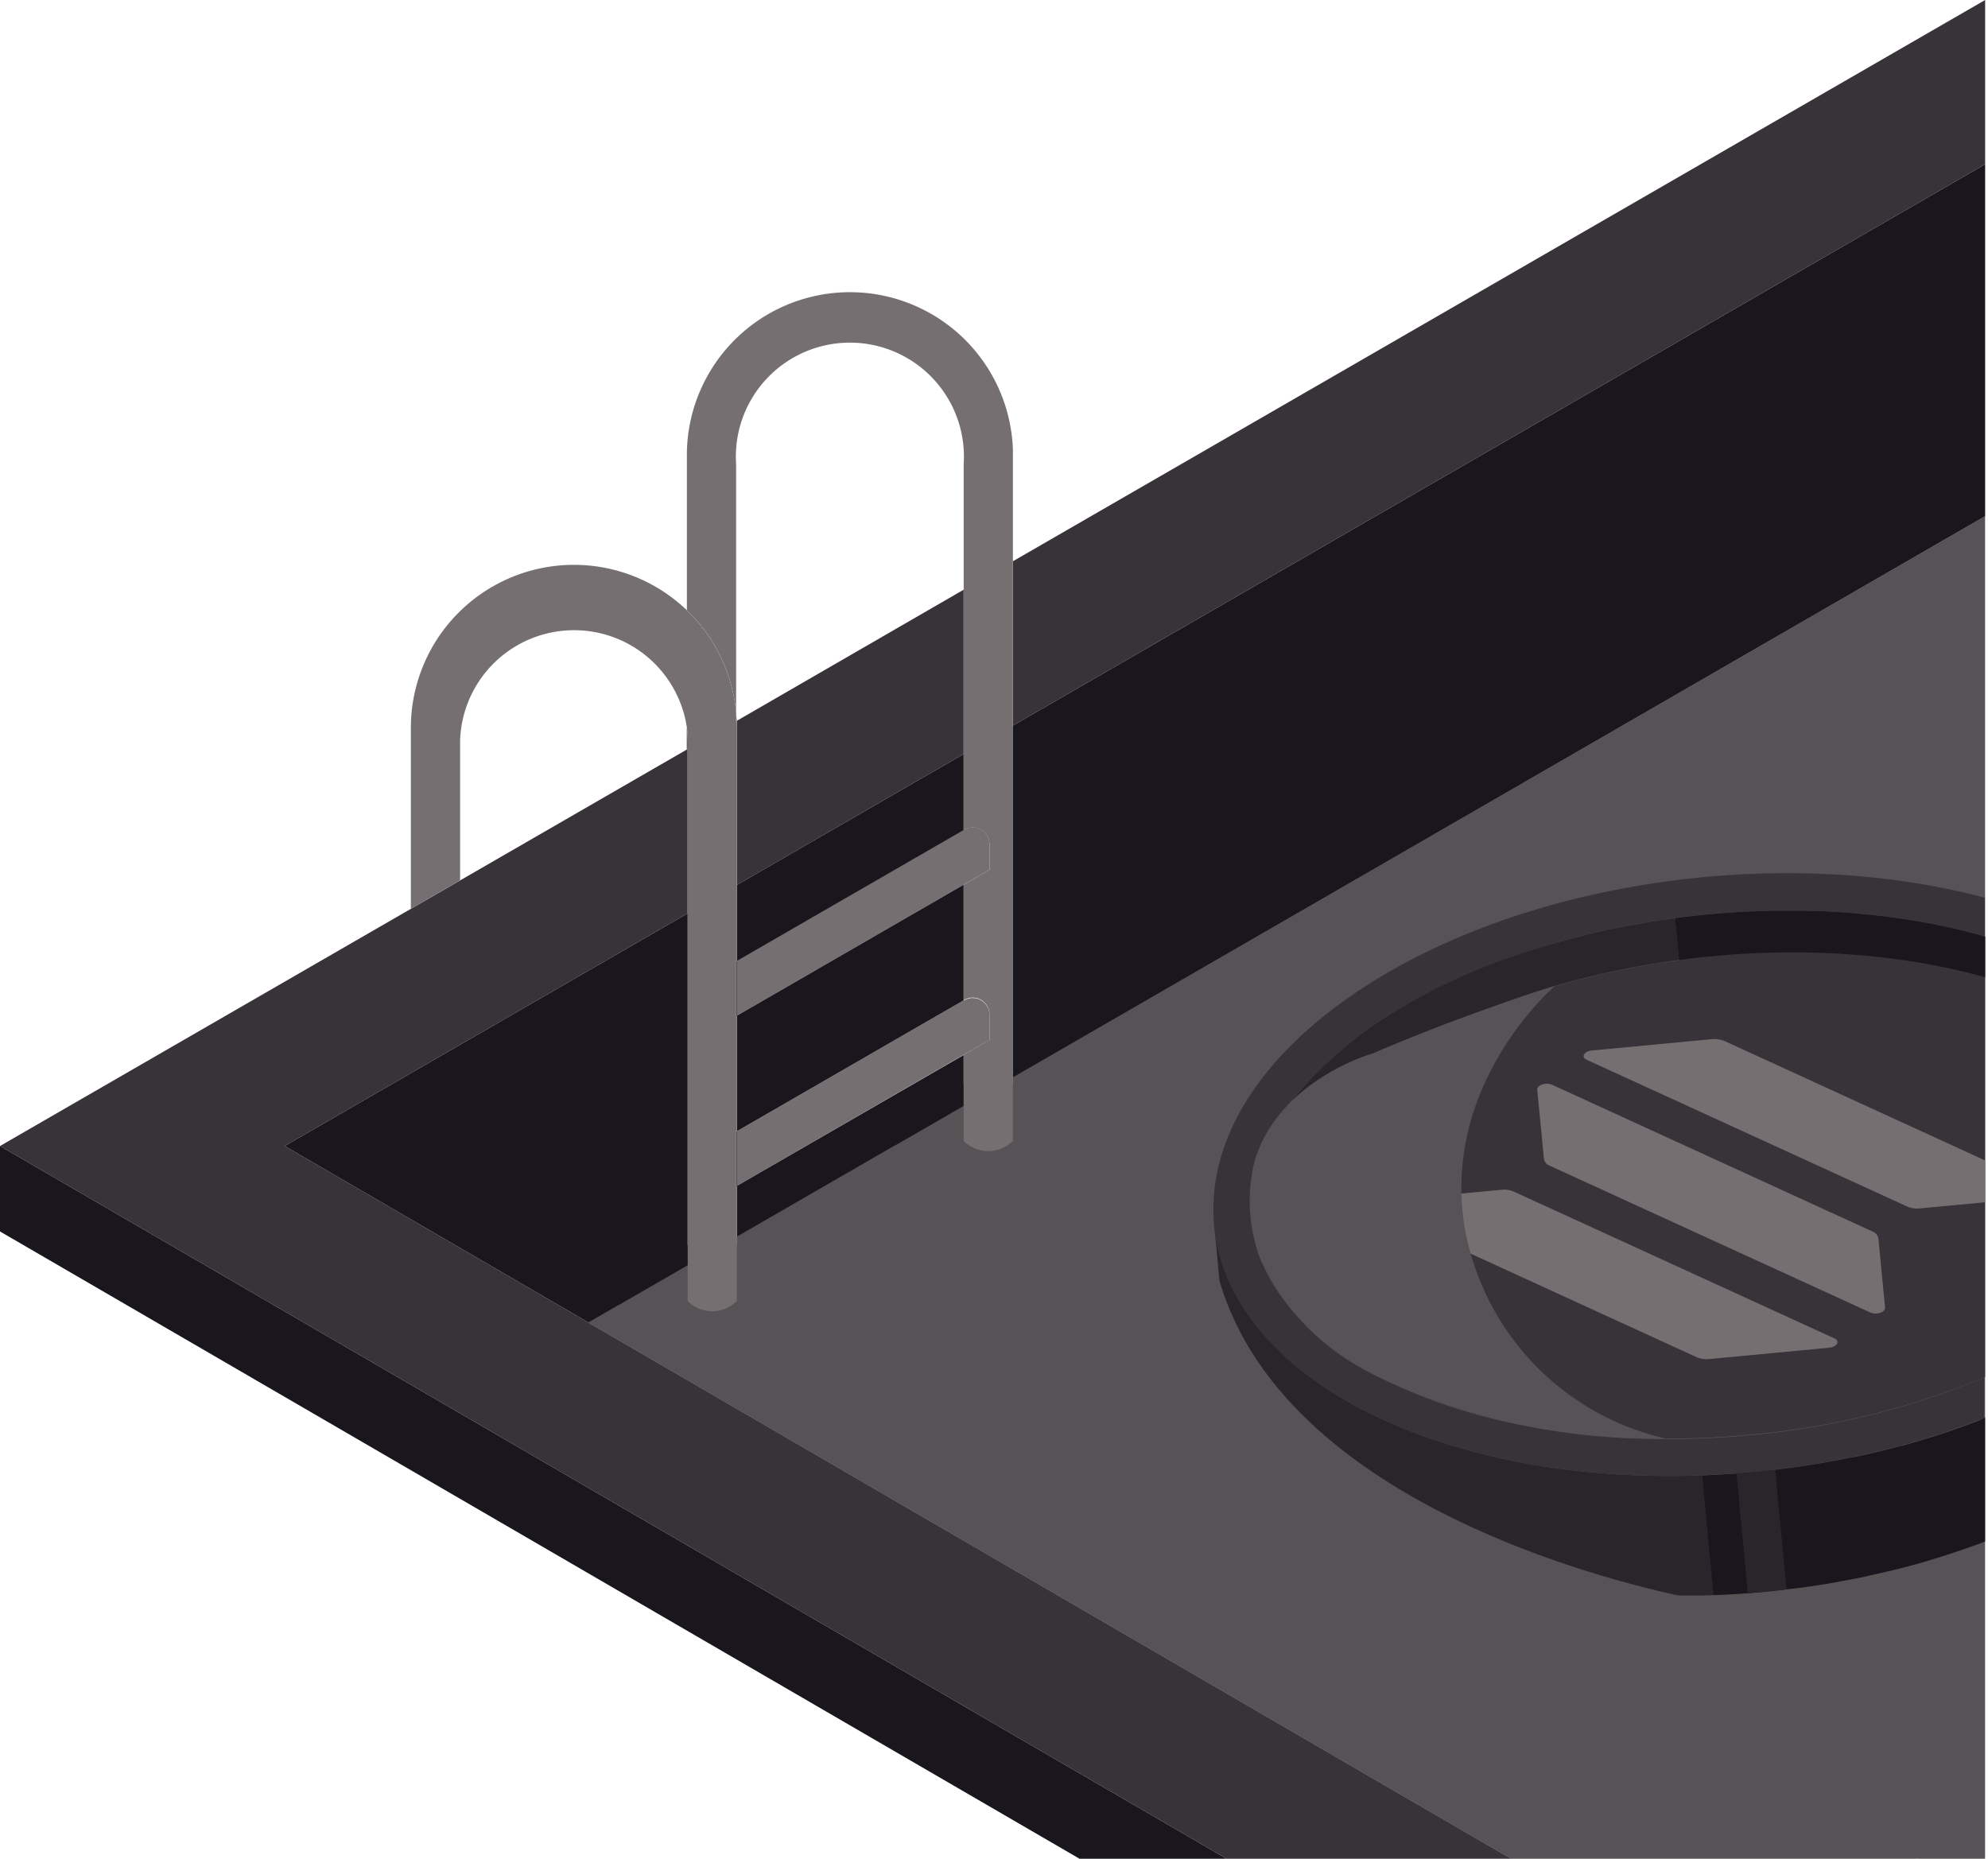 <svg xmlns="http://www.w3.org/2000/svg" width="385" height="360" fill="none"><path fill="#383339" d="M292.682 360h-55.146L0 221.96l133.012-76.788.156-.091v31.827L55.133 221.96l58.835 34.192z"/><path fill="#383339" d="M186.625 114.214v31.828L142.704 171.4v-31.802zM384.448 0v31.814L196.16 140.534v-31.827z"/><path fill="#1A161D" d="M237.536 360H209.06L0 238.51v-16.55z"/><path fill="#29252B" d="M133.168 143.443v1.638l-.156.091.001-4.275q.156 1.269.155 2.546m9.497-3.845h-.104v-1.572c.052.559.078 1.066.104 1.572m.039 46.534v10.587l-.143.078V186.21zm0 32.97v10.588l-.143.078V219.18z"/><path fill="#29252B" d="M142.704 186.132v10.587l-.143.078V186.21zm0 32.97v10.588l-.143.078V219.18z"/><path fill="#575255" d="M384.436 99.977V360c-4.415 0-15.543-.009-20.539 0h-71.28L113.903 256.152l19.201-11.094v7.015a6.717 6.717 0 0 0 9.392.13l.143-.13V239.55l43.921-25.358v6.781a6.74 6.74 0 0 0 7.348 1.461 6.7 6.7 0 0 0 2.188-1.461v-12.276z"/><path fill="#575255" d="M151.134 243.992c3.586 2.196 5.392 5.053 5.392 7.924s-1.754 5.742-5.314 7.925a27.29 27.29 0 0 1-25.89 0c-3.586-2.183-5.378-5.041-5.391-7.925s1.766-5.728 5.326-7.911a27.17 27.17 0 0 1 25.877 0z"/><path fill="#575255" d="M146.042 247.37c2.183 1.299 3.261 2.91 3.274 4.547s-1.065 3.286-3.222 4.546a17.36 17.36 0 0 1-15.68 0c-2.169-1.299-3.26-2.896-3.273-4.546s1.065-3.287 3.222-4.534a15.85 15.85 0 0 1 7.794-1.884c2.745-.06 5.46.584 7.885 1.871m58.484-34.595c3.599 2.196 5.391 5.054 5.391 7.925s-1.74 5.729-5.3 7.924a27.27 27.27 0 0 1-25.89 0c-3.586-2.195-5.379-5.053-5.392-7.924s1.754-5.729 5.314-7.912a24.93 24.93 0 0 1 12.912-3.286 25.37 25.37 0 0 1 12.965 3.273"/><path fill="#575255" d="M199.447 216.153c2.17 1.299 3.261 2.897 3.261 4.547s-1.052 3.286-3.209 4.534a17.29 17.29 0 0 1-15.693 0c-2.169-1.299-3.247-2.884-3.26-4.534s1.065-3.287 3.221-4.534a15.7 15.7 0 0 1 7.795-1.884 16.1 16.1 0 0 1 7.885 1.871"/><path fill="#766F71" d="M191.627 196.485v4.936l-5.002 2.858-43.921 25.411v-10.588l43.921-25.358h.104a3.257 3.257 0 0 1 4.898 2.741m0-32.957v4.936l-5.002 2.884-43.921 25.371v-10.626l43.921-25.358.104-.065a3.262 3.262 0 0 1 4.898 2.858"/><path fill="#1A161D" d="M186.625 204.332v9.86l-43.921 25.358v-9.86zm0-32.984v22.396l-43.921 25.358v-22.383zm0-25.306v14.732l-43.921 25.358V171.4z"/><path fill="#766F71" d="M196.16 87.532v133.441a6.74 6.74 0 0 1-9.535 0v-16.694l5.002-2.883v-4.911a3.262 3.262 0 0 0-4.898-2.832h-.104v-22.305l5.002-2.884v-4.936a3.26 3.26 0 0 0-4.898-2.819l-.104.065V89.961a22.08 22.08 0 0 0-22.032-23.598A22.083 22.083 0 0 0 142.56 89.96l.001 48.065a31.48 31.48 0 0 0-9.094-19.407l-.442-.429V87.532a31.58 31.58 0 0 1 31.574-30.94 31.58 31.58 0 0 1 31.574 30.94z"/><path fill="#1A161D" d="M384.448 31.814v68.163L196.16 208.697v-68.163z"/><path fill="#766F71" d="M142.704 140.988v45.105l-.143.078v10.587l.142-.078v22.383l-.142.078v10.588l.142-.078v22.383l-.142.078a6.72 6.72 0 0 1-9.393-.13V143.443a21 21 0 0 0-.156-2.597 22.083 22.083 0 0 0-43.908 2.598v27.06l-9.536 5.521V140.95a31.581 31.581 0 0 1 53.457-22.747l.442.429a31.48 31.48 0 0 1 9.094 19.408v1.572h.104c.025.442.039.909.039 1.376"/><path fill="#1A161D" d="M133.168 176.908v68.149l-19.2 11.095-58.835-34.192z"/><path fill="#383339" d="m235.003 235.327.156 1.598c0-.533-.078-1.065-.104-1.611z"/><path fill="#29252B" d="M267.934 274.988c-20.33-9.301-31.359-22.993-32.775-37.673l2.195 23.383a35.4 35.4 0 0 0 5.041 14.81 41 41 0 0 0 3.455 4.767 54.3 54.3 0 0 0 9.249 8.951 65 65 0 0 0 3.066 2.222 81 81 0 0 0 8.912 5.196c.974.493 1.988.974 3.014 1.442l.13.065a94 94 0 0 0 8.6 3.455c.974.364 1.974.689 2.962 1.001a110 110 0 0 0 8.638 2.429c.962.247 1.936.455 2.923.662q4.21.936 8.561 1.572c.961.143 1.923.299 2.897.403 2.793.39 5.638.688 8.496.883.948.078 1.923.156 2.897.195 2.793.169 5.612.247 8.431.273h2.858c1.468 0 2.936 0 4.404-.091l-2.183-23.188c-22.162.818-44.025-2.638-61.771-10.757"/><path fill="#1A161D" d="M384.435 274.534v24.02l-1.558.597c-.923.325-1.858.663-2.793.974-2.664.936-5.392 1.78-8.172 2.599-.909.259-1.844.506-2.78.753-2.715.728-5.456 1.299-8.236 1.949q-1.377.285-2.806.545a146 146 0 0 1-8.275 1.39c-.948.143-1.897.26-2.845.364-.325 0-.662.091-1 .117-2.429.312-4.872.546-7.327.74h-.169c-.883.065-1.78.143-2.663.182-1.299.078-2.663.143-3.988.182l-2.183-23.188 3.326-.156 3.326-.221q3.754-.272 7.495-.728l1.299-.155 1.793-.234 2.378-.338 1.299-.208c1.507-.234 3-.494 4.481-.766l1.299-.247 2.066-.416h.26l3.014-.649 1.663-.39.571-.143c1.429-.338 2.845-.702 4.261-1.091h.13c.948-.247 1.884-.52 2.819-.793l1.377-.415.325-.104a55 55 0 0 0 2.078-.637l2.053-.675a162 162 0 0 0 4.378-1.546l2.195-.845z"/><path fill="#383339" d="M242.525 230.56c0-.299.077-.597.142-.909a.2.2 0 0 1 0-.078c0-.247.078-.494.13-.741s.117-.571.182-.87.195-.792.299-1.182.208-.793.338-1.195a1.4 1.4 0 0 1 0-.221l.156-.468c.143-.403.285-.818.441-1.234l.351-.883c.169-.403.351-.806.533-1.209l.234-.506.428-.858c.195-.363.39-.753.598-1.13.416-.753.87-1.507 1.299-2.26.429-.754 1-1.507 1.533-2.248l.831-1.117.871-1.117c.298-.377.61-.753.922-1.104s.636-.728.974-1.091l1.001-1.092 1.052-1.078 1.091-1.078 1.143-1.065c.403-.364.78-.715 1.195-1.066.416-.35 1.014-.883 1.533-1.299a61 61 0 0 1 2.43-1.935l.584-.429c.65-.494 1.299-.987 2.001-1.468l1.546-1.091c.519-.364 1.052-.702 1.584-1.052l1.027-.663 1.091-.688 1.819-1.092c.454-.272.909-.545 1.39-.805l.311-.182 2.962-1.611.858-.428.234-.13.727-.351 1.208-.611a99 99 0 0 1 6.586-2.962 129 129 0 0 1 14.251-5.092 67 67 0 0 1 3.69-1.039c1.247-.312 2.494-.676 3.78-.962 2.52-.623 5.092-1.169 7.691-1.636a136 136 0 0 1 3.897-.689l2.676-.416q1.117-.168 2.221-.311c2.079-.286 4.17-.52 6.275-.715a174 174 0 0 1 6.391-.481l2.118-.103c1.416 0 2.819-.117 4.209-.13h6.222l2.079.065c1.299 0 2.715.104 4.066.194s2.715.169 4.04.299c.676 0 1.299.104 2.001.182 1.987.195 3.897.442 5.897.728 2.001.285 3.898.584 5.755.961h.104c1.858.351 3.69.727 5.495 1.169.611.13 1.222.286 1.819.442.598.156 1.208.299 1.806.48.597.182 1.169.299 1.754.481v-7.509c-39.856-10.678-91.663-3.104-123.711 19.668-17.72 12.601-26.177 27.541-25.67 41.766 0 .532 0 1.065.091 1.585v.454a35 35 0 0 0 .974 5.43c.13.507.286 1.014.442 1.507.156.494.234.741.364 1.105a37 37 0 0 0 1.688 4.001q.312.636.663 1.299l.545.987.559.922c.195.312.39.637.598.949s.402.623.623.935a49.7 49.7 0 0 0 8.665 9.483c.87.754 1.767 1.481 2.715 2.196a74 74 0 0 0 4.482 3.144 84 84 0 0 0 3.274 1.987 83 83 0 0 0 7.184 3.689c17.706 8.107 39.556 11.562 61.654 10.757l3.325-.156c1.104 0 2.209-.13 3.326-.208l3.351-.286c1.378-.13 2.768-.273 4.145-.454l1.299-.156 1.792-.234 2.378-.338 1.299-.208 2.247-.363c.455-.065.896-.156 1.299-.234l.884-.169 1.299-.247 2.065-.416h.26l2.338-.506.637-.143 1.663-.39.571-.143 2.183-.532 2.078-.559h.13l1.936-.546.883-.247.871-.246.506-.169.325-.104 2.078-.637 2.053-.675a243 243 0 0 0 4.378-1.546l2.195-.845.936-.376v-7.795a153.7 153.7 0 0 1-45.468 11.159c-25.228 2.391-49.365-.987-67.929-9.483-15.277-7.171-25.02-16.901-27.761-27.839 0-.221-.104-.429-.156-.663-.052-.233-.117-.519-.169-.792-.091-.468-.182-.922-.233-1.39s-.104-.78-.143-1.169v-4.352q.026-.909.117-1.728"/><path fill="#383339" d="M273.728 193.887a104 104 0 0 1 3.599-1.923c-1.222.624-2.43 1.299-3.599 1.923m5.989-3.104-2.39 1.221.935-.507zm6.586-2.949a132 132 0 0 0-6.586 2.949c2.13-1.04 4.326-2.092 6.586-2.949m14.108-4.963a142 142 0 0 0-14.108 4.963 129 129 0 0 1 14.108-4.963m84.025-1.468V266.7a153.7 153.7 0 0 1-45.468 11.159c-25.228 2.391-49.365-.987-67.929-9.483-15.446-7.054-25.189-16.784-27.93-27.722.65-11.458 8.535-23.033 22.578-33.023 14.394-10.223 33.49-17.511 54.561-20.915 1.611-.273 3.248-.506 4.898-.714l-.767-8.106-2.221.298q1.117-.168 2.221-.311c2.079-.286 4.17-.52 6.275-.715a174 174 0 0 1 6.391-.481l2.118-.104 4.209-.129h6.222l2.079.065c1.299 0 2.715.116 4.066.194s2.715.169 4.04.299l2.001.182c1.987.195 3.897.442 5.898.728 2 .285 3.897.584 5.754.961h.104c1.858.351 3.69.727 5.495 1.169l1.819.442 1.806.48z"/><path fill="#29252B" d="m324.418 177.843.754 8.093c-1.65.208-3.274.455-4.898.728-21.097 3.391-40.18 10.678-54.561 20.915-14.056 9.99-21.941 21.565-22.591 33.01 0-.208-.104-.429-.156-.663s-.117-.52-.169-.792a34 34 0 0 1-.234-1.39c-.064-.468-.103-.78-.129-1.17a10 10 0 0 1-.078-1.545 30.16 30.16 0 0 1 3.52-14.94c.182-.364.377-.753.598-1.117.402-.753.857-1.52 1.299-2.273s.987-1.494 1.52-2.235c.272-.39.558-.753.831-1.13s.585-.727.87-1.117.611-.741.936-1.104l.961-1.092c.338-.363.663-.727 1.013-1.091l1.04-1.078c.376-.351.727-.715 1.104-1.078l1.13-1.066 1.195-1.065a81 81 0 0 1 6.496-5.196 95 95 0 0 1 3.143-2.144l1.014-.662 1.104-.689c.597-.363 1.195-.727 1.806-1.078.61-.351.922-.545 1.39-.818l.324-.182a113 113 0 0 1 5.989-3.144 130 130 0 0 1 6.586-2.949 142 142 0 0 1 14.186-4.91 154 154 0 0 1 3.703-1.04l3.767-.961q3.78-.896 7.704-1.637l3.897-.688c1.715-.247 3.286-.494 4.936-.702"/><path fill="#1A161D" d="M242.381 236.094v-.442a1.7 1.7 0 0 0 0 .442m.027.494v-.494.481c0 .39.078.792.13 1.169-.052-.377-.091-.767-.13-1.156m-.053-.936a29.9 29.9 0 0 1 3.508-15.589 30.15 30.15 0 0 0-3.521 14.94c0 .246 0 .454.013.649m4.106-16.68q.592-1.17 1.299-2.273c-.442.753-.896 1.52-1.299 2.273m1.338-2.273c.454-.741.961-1.494 1.52-2.234a51 51 0 0 0-1.52 2.234m17.135-17.213a79 79 0 0 1 3.156-2.13 95 95 0 0 0-3.143 2.143 81 81 0 0 0-6.496 5.197 78 78 0 0 1 6.483-5.21m119.502-18.083v7.872c-15.784-4.417-34.062-5.859-52.977-4.066a127 127 0 0 0-6.287.727l-.767-8.106c2.079-.286 4.183-.519 6.288-.714 2.104-.195 4.274-.364 6.378-.494l2.118-.104 4.209-.13h6.223l2.078.065c1.299 0 2.715.117 4.066.195s2.715.169 4.04.299l2.001.182c1.987.208 3.897.441 5.898.727s3.897.598 5.755.962h.103c1.858.363 3.69.74 5.496 1.169l1.818.441 1.806.481z"/><path fill="#29252B" d="m343.787 284.653 2.196 23.176c-2.442.299-4.885.533-7.34.728h-.156l-2.195-23.189z"/><path fill="#766F71" d="M355.272 259.23c1.143.52.48 1.65-1.027 1.793l-23.188 2.196a5.06 5.06 0 0 1-2.468-.351l-62.096-28.45c-1.131-.519-.481-1.65 1.039-1.793l23.188-2.182a4.7 4.7 0 0 1 2.456.351zm7.365-20.707a1.75 1.75 0 0 1 1.13 1.299l1.299 13.433c.091.87-1.689 1.481-2.832.961l-62.096-28.437a1.697 1.697 0 0 1-1.13-1.299l-1.299-13.419c-.078-.883 1.702-1.494 2.845-.974zm21.798-13.77v8.106l-12.601 1.182a4.86 4.86 0 0 1-2.455-.35l-62.109-28.437c-1.13-.52-.48-1.65 1.039-1.793l23.189-2.195a5.2 5.2 0 0 1 2.455.35z"/><path fill="#575255" d="M265.7 204.085a386 386 0 0 1 35.452-13.134c-1 .858-22.227 19.603-17.434 47.17a51.04 51.04 0 0 0 38.778 40.479 124.4 124.4 0 0 1-44.312-7.275c-9.197-3.338-19.85-7.496-28.047-17.68a38.8 38.8 0 0 1-6.313-10.484 32.06 32.06 0 0 1-1.066-17.433c4.002-15.849 22.072-21.448 22.942-21.643"/><path fill="#575255" d="M233.976 231.963a55.2 55.2 0 0 0 1.78 14.614c12.328 46.975 84.583 61.616 93.611 63.33a120.6 120.6 0 0 1-33.477-1.169s-23.227-4.118-42.259-16.797a52 52 0 0 1-12.289-11.016 47.3 47.3 0 0 1-5.196-8.119c-8.665-17.226-4.014-34.919-2.17-40.843"/></svg>